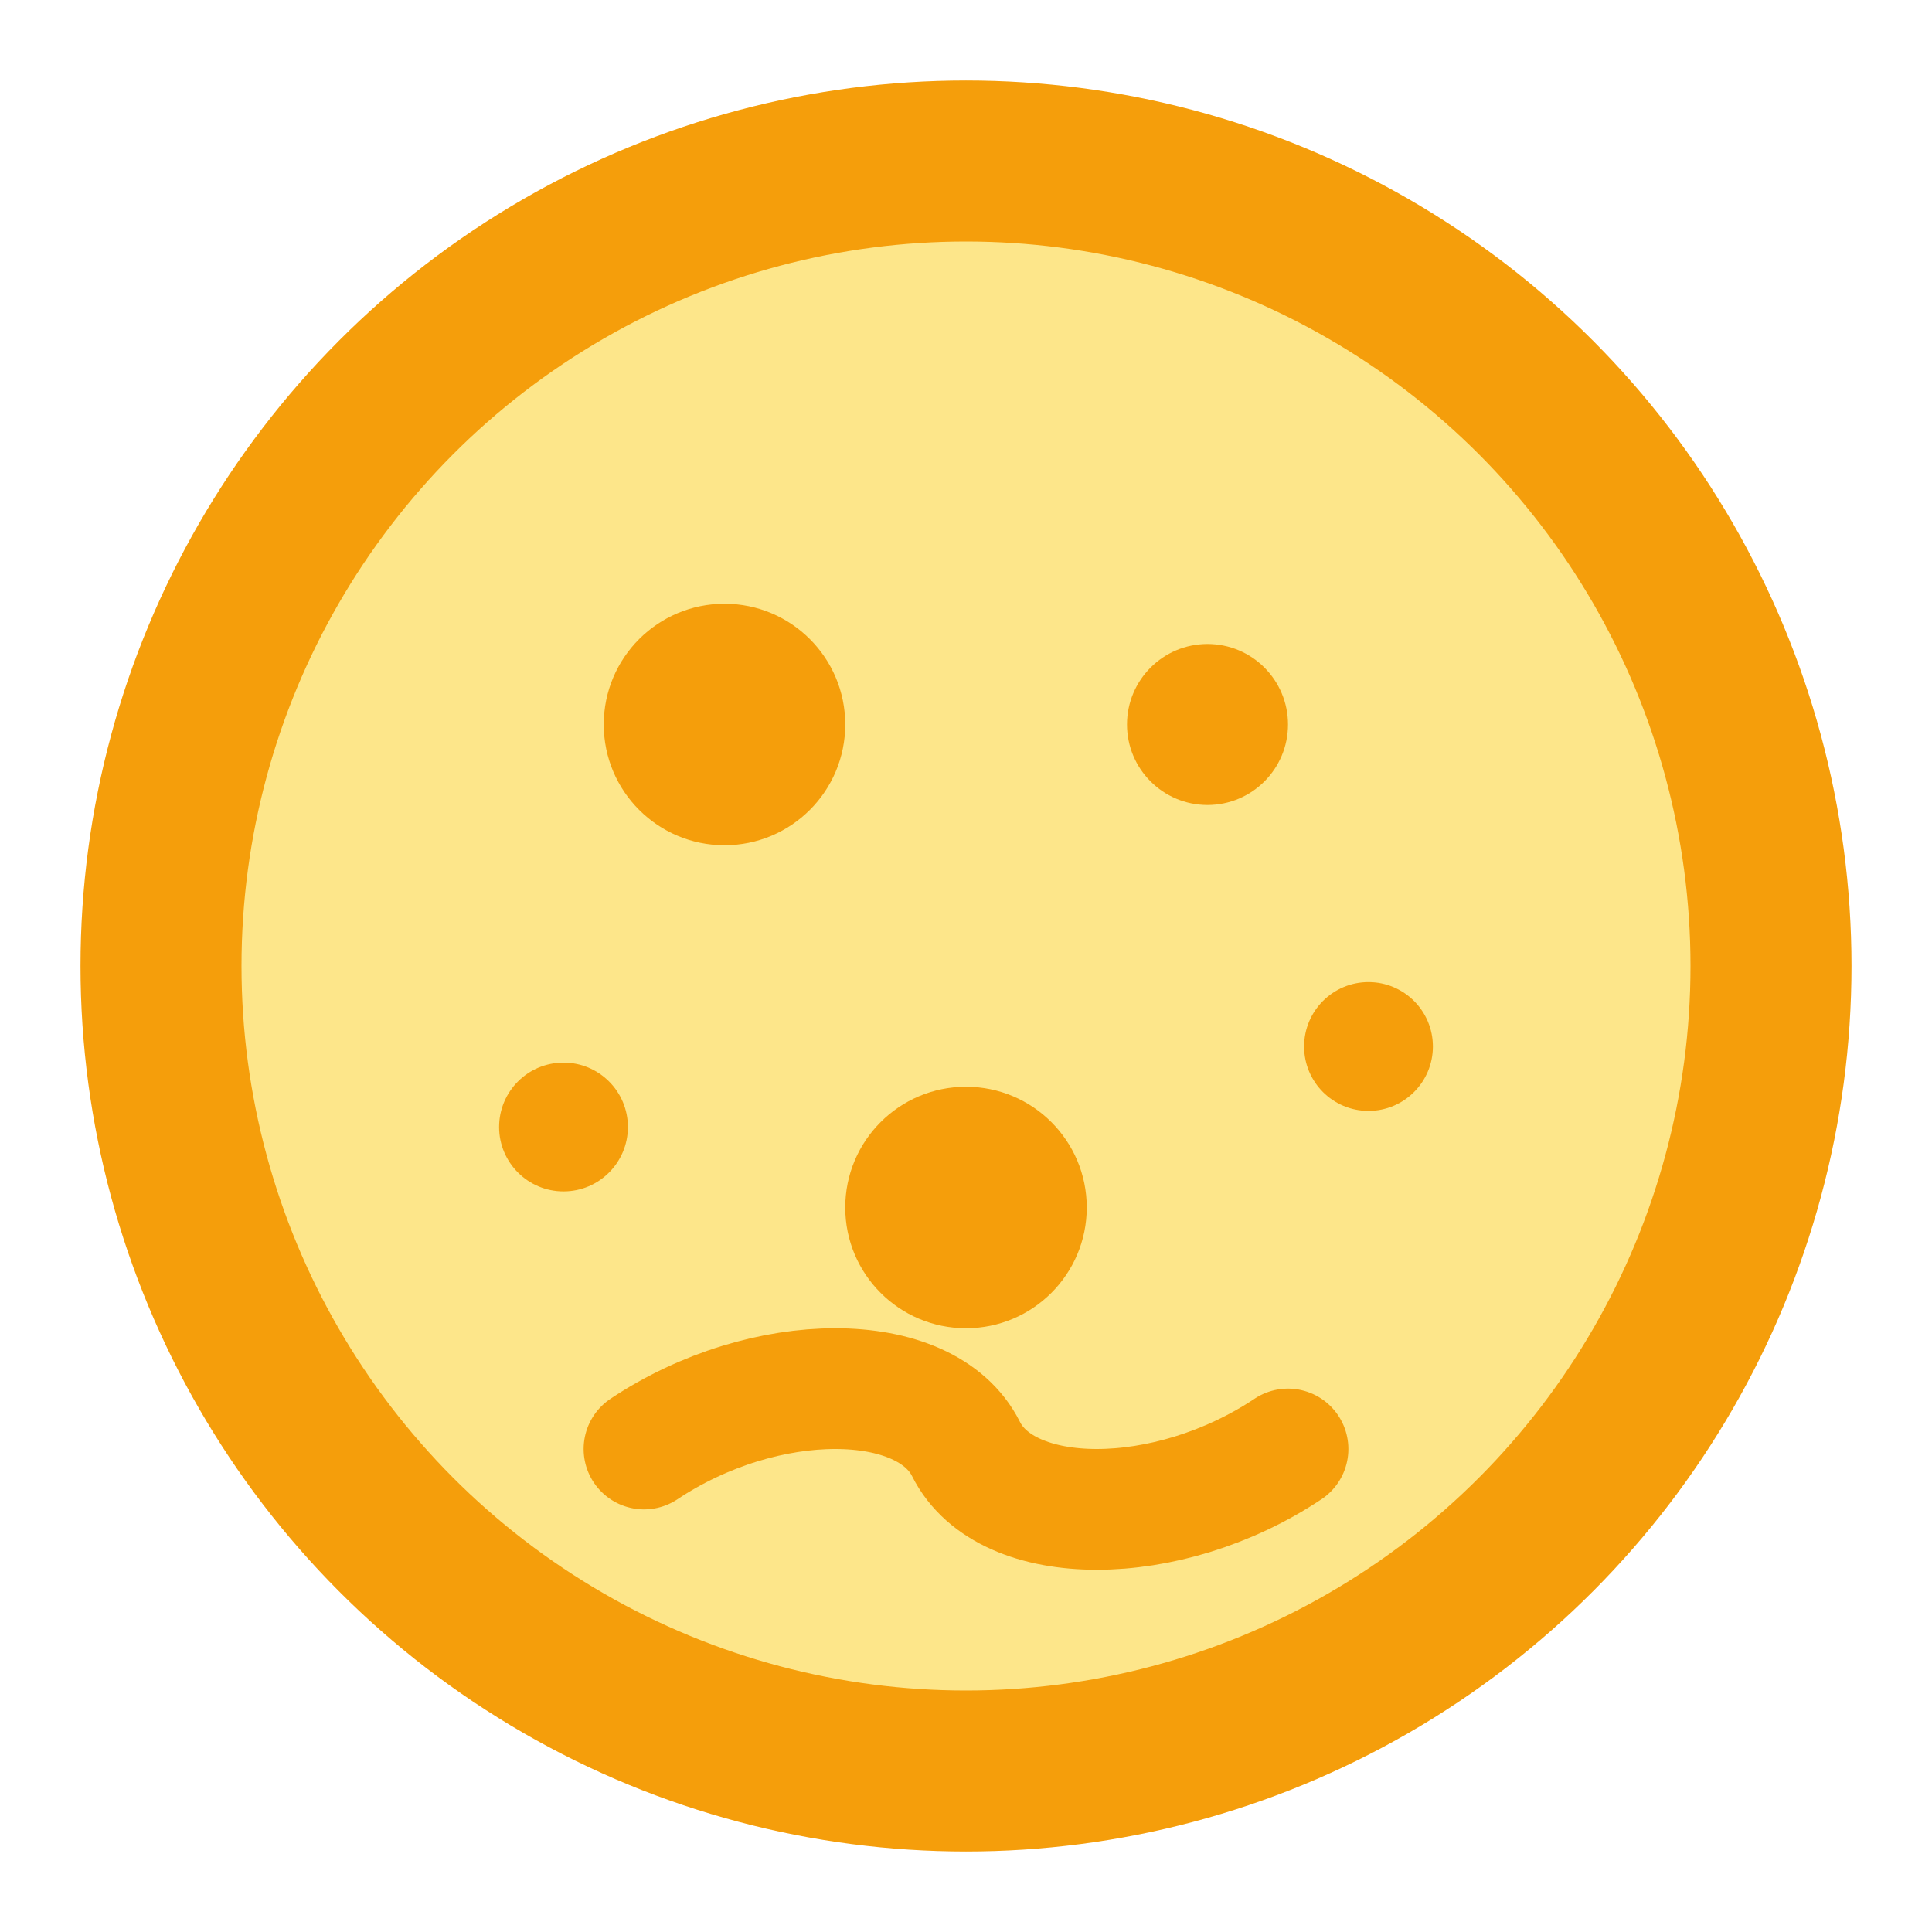 <svg width="24" height="24" viewBox="0 0 24 24" fill="none" xmlns="http://www.w3.org/2000/svg">
  <circle cx="12" cy="12" r="10" stroke="#f59e0b" stroke-width="2" fill="#fde68a"/>
  <circle cx="9" cy="9" r="1.5" fill="#f59e0b"/>
  <circle cx="15" cy="9" r="1" fill="#f59e0b"/>
  <circle cx="12" cy="15" r="1.5" fill="#f59e0b"/>
  <circle cx="7" cy="14" r="0.8" fill="#f59e0b"/>
  <circle cx="17" cy="13" r="0.8" fill="#f59e0b"/>
  <path d="M8 18c1.5-1 3.5-1 4 0s2.5 1 4 0" stroke="#f59e0b" stroke-width="1.5" stroke-linecap="round"/>
</svg>
